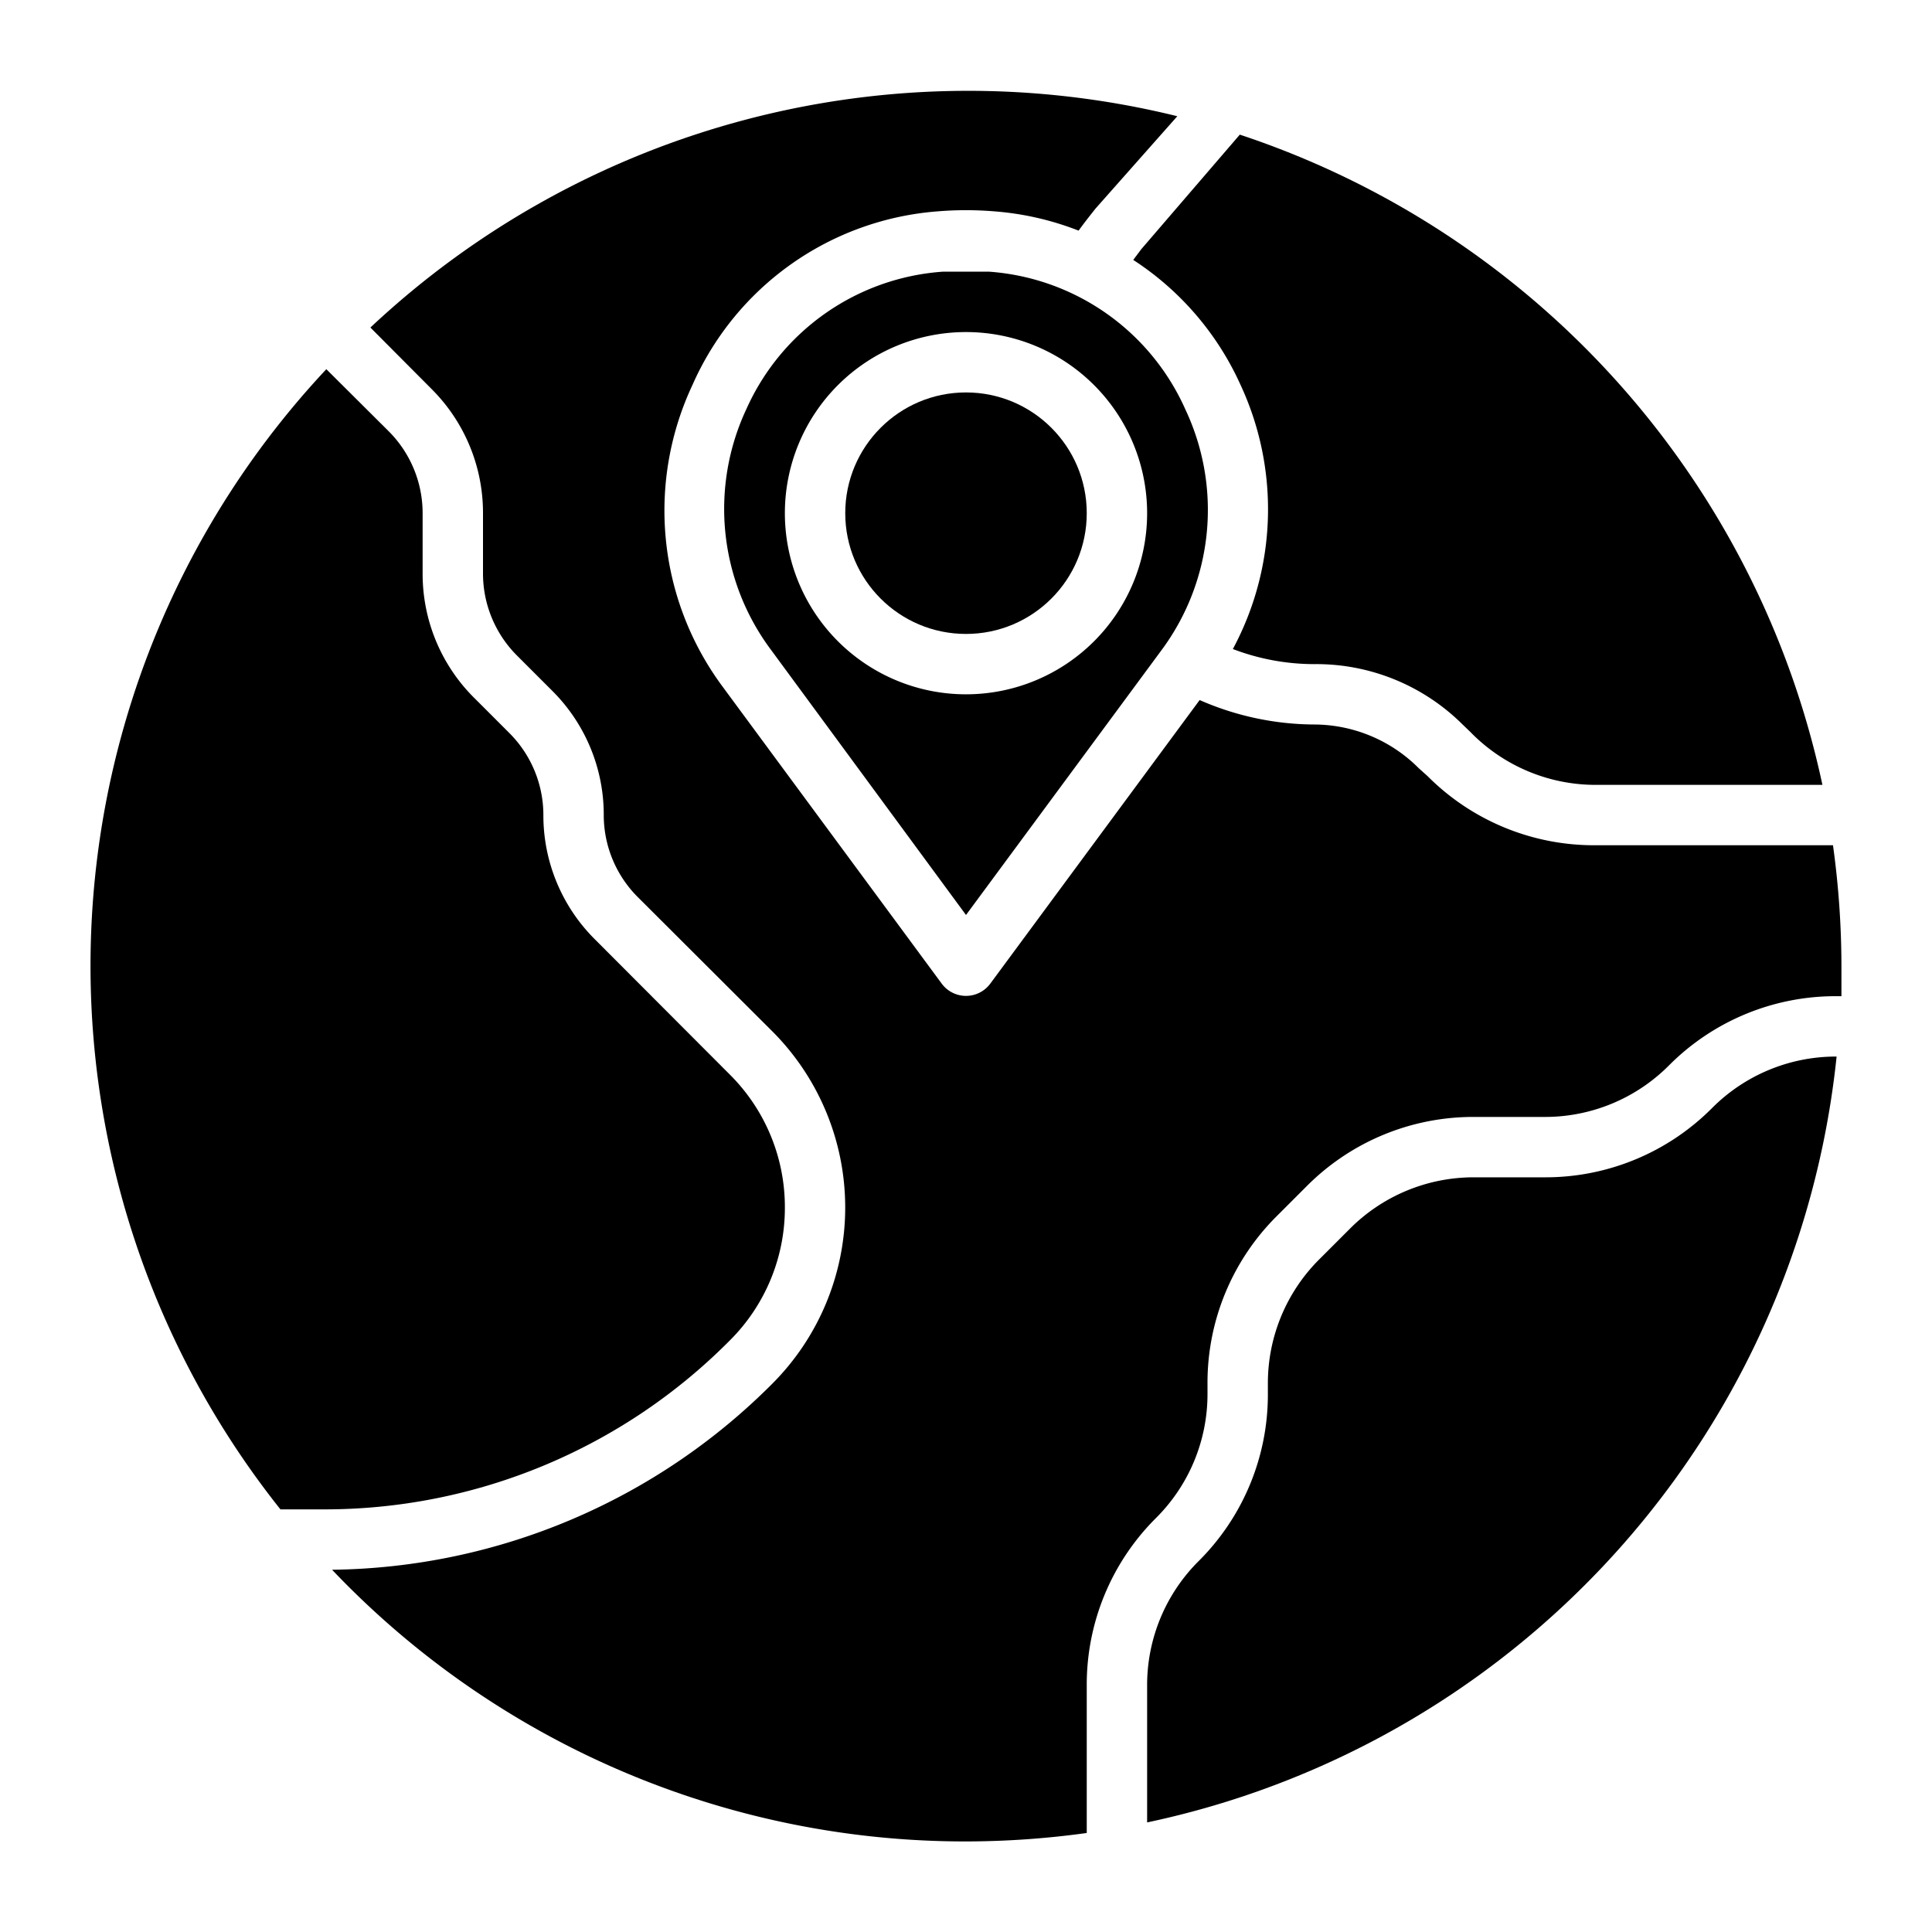 <?xml version="1.0"?>
<svg xmlns="http://www.w3.org/2000/svg" viewBox="0 0 64 64" width="512" height="512"><g id="Layer_4" data-name="Layer 4"><path d="M39.27,13.57A7.72,7.72,0,0,0,32.77,9c-.26,0-.51,0-.77,0s-.51,0-.77,0a7.72,7.72,0,0,0-6.5,4.54,7.8,7.8,0,0,0,.82,8L32,30.31l6.46-8.75h0A7.8,7.8,0,0,0,39.27,13.57ZM32,23a6,6,0,1,1,6-6A6,6,0,0,1,32,23Z"/><path d="M37.54,8.61a9.68,9.68,0,0,1,3.55,4.13,9.78,9.78,0,0,1-.25,8.76,7.56,7.56,0,0,0,2.7.5,6.87,6.87,0,0,1,4.91,2l.26.25A5.79,5.79,0,0,0,52.83,26h7.54A29.09,29.09,0,0,0,41.07,4.46L37.81,8.25Z"/><circle cx="32" cy="17" r="4"/><path d="M56.71,36.71A7.78,7.78,0,0,1,51.17,39H48.83a5.79,5.79,0,0,0-4.12,1.71l-1,1A5.79,5.79,0,0,0,42,45.83v.34a7.78,7.78,0,0,1-2.29,5.54A5.79,5.79,0,0,0,38,55.83v4.54A29,29,0,0,0,60.84,35h0A5.79,5.79,0,0,0,56.71,36.71Z"/><path d="M60.72,28H52.83a7.78,7.78,0,0,1-5.54-2.29L47,25.45A4.91,4.91,0,0,0,43.54,24a9.53,9.53,0,0,1-3.8-.81l-6.94,9.4a1,1,0,0,1-1.6,0l-7.26-9.84a9.79,9.79,0,0,1-1-10A9.68,9.68,0,0,1,31.08,7a11.3,11.3,0,0,1,1.84,0,9.68,9.68,0,0,1,2.81.64c.18-.25.37-.49.56-.73L39,3.85a28.93,28.93,0,0,0-26.73,7l2.06,2.07A5.79,5.79,0,0,1,16,17v2a3.84,3.84,0,0,0,1.12,2.71l1.17,1.17A5.79,5.79,0,0,1,20,27a3.84,3.84,0,0,0,1.12,2.71l4.47,4.46a8.26,8.26,0,0,1,0,11.66A20.93,20.93,0,0,1,11,52a28.93,28.93,0,0,0,21,9,29.31,29.31,0,0,0,4-.28V55.83a7.78,7.78,0,0,1,2.29-5.54A5.79,5.79,0,0,0,40,46.17v-.34a7.78,7.78,0,0,1,2.29-5.54l1-1A7.78,7.78,0,0,1,48.83,37h2.34a5.79,5.79,0,0,0,4.12-1.71A7.78,7.78,0,0,1,60.83,33H61c0-.33,0-.66,0-1A29.31,29.31,0,0,0,60.72,28Z"/><path d="M26,40a6.19,6.19,0,0,0-1.83-4.41l-4.46-4.47A5.79,5.79,0,0,1,18,27a3.84,3.84,0,0,0-1.12-2.71l-1.17-1.17A5.79,5.79,0,0,1,14,19V17a3.84,3.84,0,0,0-1.12-2.71l-2.07-2.06A28.91,28.91,0,0,0,9.29,50h1.4a18.91,18.91,0,0,0,13.48-5.59A6.19,6.19,0,0,0,26,40Z"/></g></svg>
